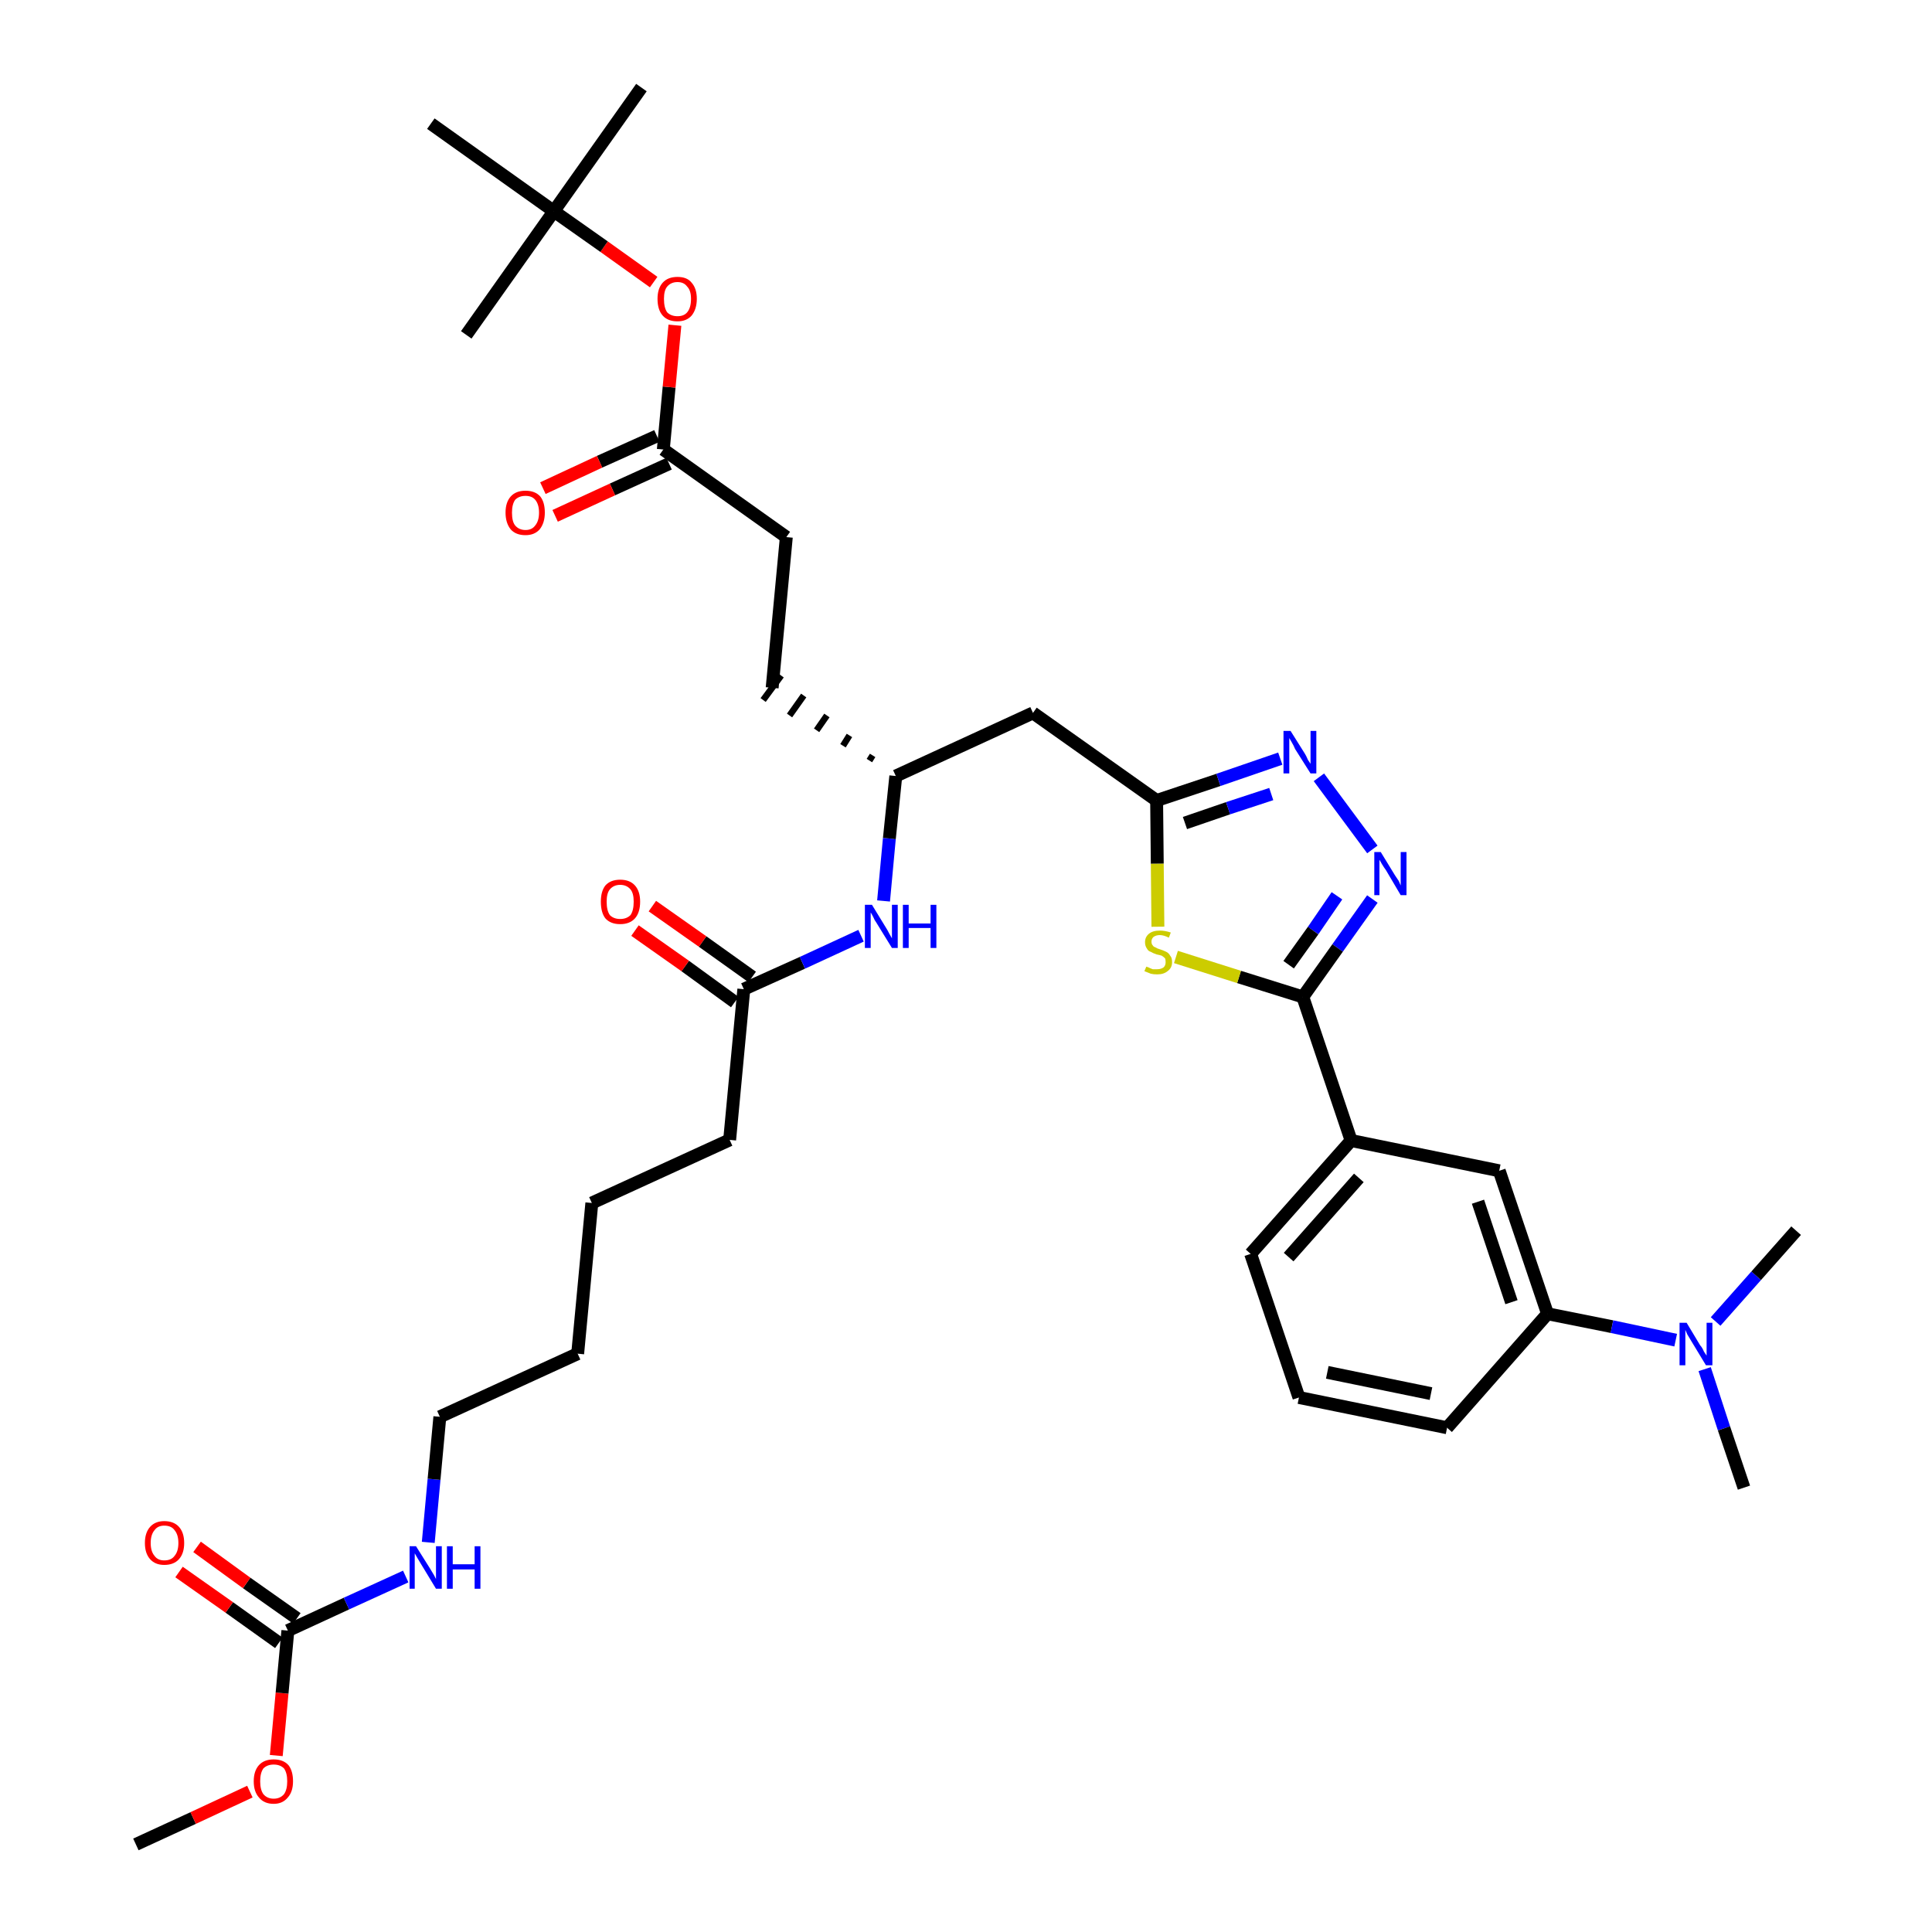 <?xml version='1.0' encoding='iso-8859-1'?>
<svg version='1.1' baseProfile='full'
              xmlns='http://www.w3.org/2000/svg'
                      xmlns:rdkit='http://www.rdkit.org/xml'
                      xmlns:xlink='http://www.w3.org/1999/xlink'
                  xml:space='preserve'
width='300px' height='300px' viewBox='0 0 300 300'>
<!-- END OF HEADER -->
<path class='bond-0 atom-0 atom-1' d='M 21.1,286.4 L 30.0,282.3' style='fill:none;fill-rule:evenodd;stroke:#000000;stroke-width:2.0px;stroke-linecap:butt;stroke-linejoin:miter;stroke-opacity:1' />
<path class='bond-0 atom-0 atom-1' d='M 30.0,282.3 L 38.8,278.2' style='fill:none;fill-rule:evenodd;stroke:#FF0000;stroke-width:2.0px;stroke-linecap:butt;stroke-linejoin:miter;stroke-opacity:1' />
<path class='bond-1 atom-1 atom-2' d='M 42.9,272.6 L 43.8,262.9' style='fill:none;fill-rule:evenodd;stroke:#FF0000;stroke-width:2.0px;stroke-linecap:butt;stroke-linejoin:miter;stroke-opacity:1' />
<path class='bond-1 atom-1 atom-2' d='M 43.8,262.9 L 44.7,253.2' style='fill:none;fill-rule:evenodd;stroke:#000000;stroke-width:2.0px;stroke-linecap:butt;stroke-linejoin:miter;stroke-opacity:1' />
<path class='bond-2 atom-2 atom-3' d='M 46.1,251.3 L 38.3,245.8' style='fill:none;fill-rule:evenodd;stroke:#000000;stroke-width:2.0px;stroke-linecap:butt;stroke-linejoin:miter;stroke-opacity:1' />
<path class='bond-2 atom-2 atom-3' d='M 38.3,245.8 L 30.6,240.2' style='fill:none;fill-rule:evenodd;stroke:#FF0000;stroke-width:2.0px;stroke-linecap:butt;stroke-linejoin:miter;stroke-opacity:1' />
<path class='bond-2 atom-2 atom-3' d='M 43.3,255.1 L 35.6,249.6' style='fill:none;fill-rule:evenodd;stroke:#000000;stroke-width:2.0px;stroke-linecap:butt;stroke-linejoin:miter;stroke-opacity:1' />
<path class='bond-2 atom-2 atom-3' d='M 35.6,249.6 L 27.8,244.1' style='fill:none;fill-rule:evenodd;stroke:#FF0000;stroke-width:2.0px;stroke-linecap:butt;stroke-linejoin:miter;stroke-opacity:1' />
<path class='bond-3 atom-2 atom-4' d='M 44.7,253.2 L 53.8,249.0' style='fill:none;fill-rule:evenodd;stroke:#000000;stroke-width:2.0px;stroke-linecap:butt;stroke-linejoin:miter;stroke-opacity:1' />
<path class='bond-3 atom-2 atom-4' d='M 53.8,249.0 L 63.0,244.8' style='fill:none;fill-rule:evenodd;stroke:#0000FF;stroke-width:2.0px;stroke-linecap:butt;stroke-linejoin:miter;stroke-opacity:1' />
<path class='bond-4 atom-4 atom-5' d='M 66.5,239.5 L 67.4,229.7' style='fill:none;fill-rule:evenodd;stroke:#0000FF;stroke-width:2.0px;stroke-linecap:butt;stroke-linejoin:miter;stroke-opacity:1' />
<path class='bond-4 atom-4 atom-5' d='M 67.4,229.7 L 68.3,220.0' style='fill:none;fill-rule:evenodd;stroke:#000000;stroke-width:2.0px;stroke-linecap:butt;stroke-linejoin:miter;stroke-opacity:1' />
<path class='bond-5 atom-5 atom-6' d='M 68.3,220.0 L 89.7,210.2' style='fill:none;fill-rule:evenodd;stroke:#000000;stroke-width:2.0px;stroke-linecap:butt;stroke-linejoin:miter;stroke-opacity:1' />
<path class='bond-6 atom-6 atom-7' d='M 89.7,210.2 L 91.9,186.8' style='fill:none;fill-rule:evenodd;stroke:#000000;stroke-width:2.0px;stroke-linecap:butt;stroke-linejoin:miter;stroke-opacity:1' />
<path class='bond-7 atom-7 atom-8' d='M 91.9,186.8 L 113.3,177.0' style='fill:none;fill-rule:evenodd;stroke:#000000;stroke-width:2.0px;stroke-linecap:butt;stroke-linejoin:miter;stroke-opacity:1' />
<path class='bond-8 atom-8 atom-9' d='M 113.3,177.0 L 115.5,153.6' style='fill:none;fill-rule:evenodd;stroke:#000000;stroke-width:2.0px;stroke-linecap:butt;stroke-linejoin:miter;stroke-opacity:1' />
<path class='bond-9 atom-9 atom-10' d='M 116.8,151.7 L 109.1,146.2' style='fill:none;fill-rule:evenodd;stroke:#000000;stroke-width:2.0px;stroke-linecap:butt;stroke-linejoin:miter;stroke-opacity:1' />
<path class='bond-9 atom-9 atom-10' d='M 109.1,146.2 L 101.3,140.7' style='fill:none;fill-rule:evenodd;stroke:#FF0000;stroke-width:2.0px;stroke-linecap:butt;stroke-linejoin:miter;stroke-opacity:1' />
<path class='bond-9 atom-9 atom-10' d='M 114.1,155.6 L 106.4,150.0' style='fill:none;fill-rule:evenodd;stroke:#000000;stroke-width:2.0px;stroke-linecap:butt;stroke-linejoin:miter;stroke-opacity:1' />
<path class='bond-9 atom-9 atom-10' d='M 106.4,150.0 L 98.6,144.5' style='fill:none;fill-rule:evenodd;stroke:#FF0000;stroke-width:2.0px;stroke-linecap:butt;stroke-linejoin:miter;stroke-opacity:1' />
<path class='bond-10 atom-9 atom-11' d='M 115.5,153.6 L 124.6,149.5' style='fill:none;fill-rule:evenodd;stroke:#000000;stroke-width:2.0px;stroke-linecap:butt;stroke-linejoin:miter;stroke-opacity:1' />
<path class='bond-10 atom-9 atom-11' d='M 124.6,149.5 L 133.7,145.3' style='fill:none;fill-rule:evenodd;stroke:#0000FF;stroke-width:2.0px;stroke-linecap:butt;stroke-linejoin:miter;stroke-opacity:1' />
<path class='bond-11 atom-11 atom-12' d='M 137.2,139.9 L 138.1,130.2' style='fill:none;fill-rule:evenodd;stroke:#0000FF;stroke-width:2.0px;stroke-linecap:butt;stroke-linejoin:miter;stroke-opacity:1' />
<path class='bond-11 atom-11 atom-12' d='M 138.1,130.2 L 139.1,120.5' style='fill:none;fill-rule:evenodd;stroke:#000000;stroke-width:2.0px;stroke-linecap:butt;stroke-linejoin:miter;stroke-opacity:1' />
<path class='bond-12 atom-12 atom-13' d='M 135.5,117.3 L 135.0,118.1' style='fill:none;fill-rule:evenodd;stroke:#000000;stroke-width:1.0px;stroke-linecap:butt;stroke-linejoin:miter;stroke-opacity:1' />
<path class='bond-12 atom-12 atom-13' d='M 131.9,114.2 L 130.9,115.8' style='fill:none;fill-rule:evenodd;stroke:#000000;stroke-width:1.0px;stroke-linecap:butt;stroke-linejoin:miter;stroke-opacity:1' />
<path class='bond-12 atom-12 atom-13' d='M 128.4,111.1 L 126.8,113.4' style='fill:none;fill-rule:evenodd;stroke:#000000;stroke-width:1.0px;stroke-linecap:butt;stroke-linejoin:miter;stroke-opacity:1' />
<path class='bond-12 atom-12 atom-13' d='M 124.8,108.0 L 122.6,111.1' style='fill:none;fill-rule:evenodd;stroke:#000000;stroke-width:1.0px;stroke-linecap:butt;stroke-linejoin:miter;stroke-opacity:1' />
<path class='bond-12 atom-12 atom-13' d='M 121.3,104.9 L 118.5,108.7' style='fill:none;fill-rule:evenodd;stroke:#000000;stroke-width:1.0px;stroke-linecap:butt;stroke-linejoin:miter;stroke-opacity:1' />
<path class='bond-21 atom-12 atom-22' d='M 139.1,120.5 L 160.4,110.7' style='fill:none;fill-rule:evenodd;stroke:#000000;stroke-width:2.0px;stroke-linecap:butt;stroke-linejoin:miter;stroke-opacity:1' />
<path class='bond-13 atom-13 atom-14' d='M 119.9,106.8 L 122.1,83.4' style='fill:none;fill-rule:evenodd;stroke:#000000;stroke-width:2.0px;stroke-linecap:butt;stroke-linejoin:miter;stroke-opacity:1' />
<path class='bond-14 atom-14 atom-15' d='M 122.1,83.4 L 103.0,69.8' style='fill:none;fill-rule:evenodd;stroke:#000000;stroke-width:2.0px;stroke-linecap:butt;stroke-linejoin:miter;stroke-opacity:1' />
<path class='bond-15 atom-15 atom-16' d='M 102.0,67.7 L 93.1,71.7' style='fill:none;fill-rule:evenodd;stroke:#000000;stroke-width:2.0px;stroke-linecap:butt;stroke-linejoin:miter;stroke-opacity:1' />
<path class='bond-15 atom-15 atom-16' d='M 93.1,71.7 L 84.3,75.8' style='fill:none;fill-rule:evenodd;stroke:#FF0000;stroke-width:2.0px;stroke-linecap:butt;stroke-linejoin:miter;stroke-opacity:1' />
<path class='bond-15 atom-15 atom-16' d='M 103.9,72.0 L 95.1,76.0' style='fill:none;fill-rule:evenodd;stroke:#000000;stroke-width:2.0px;stroke-linecap:butt;stroke-linejoin:miter;stroke-opacity:1' />
<path class='bond-15 atom-15 atom-16' d='M 95.1,76.0 L 86.2,80.1' style='fill:none;fill-rule:evenodd;stroke:#FF0000;stroke-width:2.0px;stroke-linecap:butt;stroke-linejoin:miter;stroke-opacity:1' />
<path class='bond-16 atom-15 atom-17' d='M 103.0,69.8 L 103.9,60.1' style='fill:none;fill-rule:evenodd;stroke:#000000;stroke-width:2.0px;stroke-linecap:butt;stroke-linejoin:miter;stroke-opacity:1' />
<path class='bond-16 atom-15 atom-17' d='M 103.9,60.1 L 104.8,50.5' style='fill:none;fill-rule:evenodd;stroke:#FF0000;stroke-width:2.0px;stroke-linecap:butt;stroke-linejoin:miter;stroke-opacity:1' />
<path class='bond-17 atom-17 atom-18' d='M 101.5,43.8 L 93.8,38.3' style='fill:none;fill-rule:evenodd;stroke:#FF0000;stroke-width:2.0px;stroke-linecap:butt;stroke-linejoin:miter;stroke-opacity:1' />
<path class='bond-17 atom-17 atom-18' d='M 93.8,38.3 L 86.0,32.8' style='fill:none;fill-rule:evenodd;stroke:#000000;stroke-width:2.0px;stroke-linecap:butt;stroke-linejoin:miter;stroke-opacity:1' />
<path class='bond-18 atom-18 atom-19' d='M 86.0,32.8 L 99.6,13.6' style='fill:none;fill-rule:evenodd;stroke:#000000;stroke-width:2.0px;stroke-linecap:butt;stroke-linejoin:miter;stroke-opacity:1' />
<path class='bond-19 atom-18 atom-20' d='M 86.0,32.8 L 72.4,52.0' style='fill:none;fill-rule:evenodd;stroke:#000000;stroke-width:2.0px;stroke-linecap:butt;stroke-linejoin:miter;stroke-opacity:1' />
<path class='bond-20 atom-18 atom-21' d='M 86.0,32.8 L 66.9,19.2' style='fill:none;fill-rule:evenodd;stroke:#000000;stroke-width:2.0px;stroke-linecap:butt;stroke-linejoin:miter;stroke-opacity:1' />
<path class='bond-22 atom-22 atom-23' d='M 160.4,110.7 L 179.6,124.3' style='fill:none;fill-rule:evenodd;stroke:#000000;stroke-width:2.0px;stroke-linecap:butt;stroke-linejoin:miter;stroke-opacity:1' />
<path class='bond-23 atom-23 atom-24' d='M 179.6,124.3 L 189.2,121.1' style='fill:none;fill-rule:evenodd;stroke:#000000;stroke-width:2.0px;stroke-linecap:butt;stroke-linejoin:miter;stroke-opacity:1' />
<path class='bond-23 atom-23 atom-24' d='M 189.2,121.1 L 198.8,117.8' style='fill:none;fill-rule:evenodd;stroke:#0000FF;stroke-width:2.0px;stroke-linecap:butt;stroke-linejoin:miter;stroke-opacity:1' />
<path class='bond-23 atom-23 atom-24' d='M 184.0,127.8 L 190.7,125.5' style='fill:none;fill-rule:evenodd;stroke:#000000;stroke-width:2.0px;stroke-linecap:butt;stroke-linejoin:miter;stroke-opacity:1' />
<path class='bond-23 atom-23 atom-24' d='M 190.7,125.5 L 197.4,123.3' style='fill:none;fill-rule:evenodd;stroke:#0000FF;stroke-width:2.0px;stroke-linecap:butt;stroke-linejoin:miter;stroke-opacity:1' />
<path class='bond-36 atom-36 atom-23' d='M 179.8,143.9 L 179.7,134.1' style='fill:none;fill-rule:evenodd;stroke:#CCCC00;stroke-width:2.0px;stroke-linecap:butt;stroke-linejoin:miter;stroke-opacity:1' />
<path class='bond-36 atom-36 atom-23' d='M 179.7,134.1 L 179.6,124.3' style='fill:none;fill-rule:evenodd;stroke:#000000;stroke-width:2.0px;stroke-linecap:butt;stroke-linejoin:miter;stroke-opacity:1' />
<path class='bond-24 atom-24 atom-25' d='M 204.8,120.7 L 213.1,131.9' style='fill:none;fill-rule:evenodd;stroke:#0000FF;stroke-width:2.0px;stroke-linecap:butt;stroke-linejoin:miter;stroke-opacity:1' />
<path class='bond-25 atom-25 atom-26' d='M 213.1,139.6 L 207.7,147.2' style='fill:none;fill-rule:evenodd;stroke:#0000FF;stroke-width:2.0px;stroke-linecap:butt;stroke-linejoin:miter;stroke-opacity:1' />
<path class='bond-25 atom-25 atom-26' d='M 207.7,147.2 L 202.3,154.8' style='fill:none;fill-rule:evenodd;stroke:#000000;stroke-width:2.0px;stroke-linecap:butt;stroke-linejoin:miter;stroke-opacity:1' />
<path class='bond-25 atom-25 atom-26' d='M 207.6,139.1 L 203.9,144.5' style='fill:none;fill-rule:evenodd;stroke:#0000FF;stroke-width:2.0px;stroke-linecap:butt;stroke-linejoin:miter;stroke-opacity:1' />
<path class='bond-25 atom-25 atom-26' d='M 203.9,144.5 L 200.1,149.8' style='fill:none;fill-rule:evenodd;stroke:#000000;stroke-width:2.0px;stroke-linecap:butt;stroke-linejoin:miter;stroke-opacity:1' />
<path class='bond-26 atom-26 atom-27' d='M 202.3,154.8 L 209.8,177.1' style='fill:none;fill-rule:evenodd;stroke:#000000;stroke-width:2.0px;stroke-linecap:butt;stroke-linejoin:miter;stroke-opacity:1' />
<path class='bond-35 atom-26 atom-36' d='M 202.3,154.8 L 192.4,151.7' style='fill:none;fill-rule:evenodd;stroke:#000000;stroke-width:2.0px;stroke-linecap:butt;stroke-linejoin:miter;stroke-opacity:1' />
<path class='bond-35 atom-26 atom-36' d='M 192.4,151.7 L 182.6,148.6' style='fill:none;fill-rule:evenodd;stroke:#CCCC00;stroke-width:2.0px;stroke-linecap:butt;stroke-linejoin:miter;stroke-opacity:1' />
<path class='bond-27 atom-27 atom-28' d='M 209.8,177.1 L 194.2,194.7' style='fill:none;fill-rule:evenodd;stroke:#000000;stroke-width:2.0px;stroke-linecap:butt;stroke-linejoin:miter;stroke-opacity:1' />
<path class='bond-27 atom-27 atom-28' d='M 211.0,182.9 L 200.1,195.2' style='fill:none;fill-rule:evenodd;stroke:#000000;stroke-width:2.0px;stroke-linecap:butt;stroke-linejoin:miter;stroke-opacity:1' />
<path class='bond-37 atom-35 atom-27' d='M 232.8,181.8 L 209.8,177.1' style='fill:none;fill-rule:evenodd;stroke:#000000;stroke-width:2.0px;stroke-linecap:butt;stroke-linejoin:miter;stroke-opacity:1' />
<path class='bond-28 atom-28 atom-29' d='M 194.2,194.7 L 201.7,217.0' style='fill:none;fill-rule:evenodd;stroke:#000000;stroke-width:2.0px;stroke-linecap:butt;stroke-linejoin:miter;stroke-opacity:1' />
<path class='bond-29 atom-29 atom-30' d='M 201.7,217.0 L 224.7,221.7' style='fill:none;fill-rule:evenodd;stroke:#000000;stroke-width:2.0px;stroke-linecap:butt;stroke-linejoin:miter;stroke-opacity:1' />
<path class='bond-29 atom-29 atom-30' d='M 206.1,213.1 L 222.2,216.4' style='fill:none;fill-rule:evenodd;stroke:#000000;stroke-width:2.0px;stroke-linecap:butt;stroke-linejoin:miter;stroke-opacity:1' />
<path class='bond-30 atom-30 atom-31' d='M 224.7,221.7 L 240.3,204.0' style='fill:none;fill-rule:evenodd;stroke:#000000;stroke-width:2.0px;stroke-linecap:butt;stroke-linejoin:miter;stroke-opacity:1' />
<path class='bond-31 atom-31 atom-32' d='M 240.3,204.0 L 250.3,206.0' style='fill:none;fill-rule:evenodd;stroke:#000000;stroke-width:2.0px;stroke-linecap:butt;stroke-linejoin:miter;stroke-opacity:1' />
<path class='bond-31 atom-31 atom-32' d='M 250.3,206.0 L 260.2,208.1' style='fill:none;fill-rule:evenodd;stroke:#0000FF;stroke-width:2.0px;stroke-linecap:butt;stroke-linejoin:miter;stroke-opacity:1' />
<path class='bond-34 atom-31 atom-35' d='M 240.3,204.0 L 232.8,181.8' style='fill:none;fill-rule:evenodd;stroke:#000000;stroke-width:2.0px;stroke-linecap:butt;stroke-linejoin:miter;stroke-opacity:1' />
<path class='bond-34 atom-31 atom-35' d='M 234.7,202.2 L 229.5,186.6' style='fill:none;fill-rule:evenodd;stroke:#000000;stroke-width:2.0px;stroke-linecap:butt;stroke-linejoin:miter;stroke-opacity:1' />
<path class='bond-32 atom-32 atom-33' d='M 264.7,212.6 L 267.7,221.8' style='fill:none;fill-rule:evenodd;stroke:#0000FF;stroke-width:2.0px;stroke-linecap:butt;stroke-linejoin:miter;stroke-opacity:1' />
<path class='bond-32 atom-32 atom-33' d='M 267.7,221.8 L 270.8,231.0' style='fill:none;fill-rule:evenodd;stroke:#000000;stroke-width:2.0px;stroke-linecap:butt;stroke-linejoin:miter;stroke-opacity:1' />
<path class='bond-33 atom-32 atom-34' d='M 266.4,205.2 L 272.7,198.1' style='fill:none;fill-rule:evenodd;stroke:#0000FF;stroke-width:2.0px;stroke-linecap:butt;stroke-linejoin:miter;stroke-opacity:1' />
<path class='bond-33 atom-32 atom-34' d='M 272.7,198.1 L 278.9,191.1' style='fill:none;fill-rule:evenodd;stroke:#000000;stroke-width:2.0px;stroke-linecap:butt;stroke-linejoin:miter;stroke-opacity:1' />
<path  class='atom-1' d='M 39.4 276.6
Q 39.4 275.0, 40.2 274.1
Q 41.0 273.2, 42.5 273.2
Q 44.0 273.2, 44.8 274.1
Q 45.5 275.0, 45.5 276.6
Q 45.5 278.2, 44.7 279.1
Q 43.9 280.1, 42.5 280.1
Q 41.0 280.1, 40.2 279.1
Q 39.4 278.2, 39.4 276.6
M 42.5 279.3
Q 43.5 279.3, 44.1 278.6
Q 44.6 277.9, 44.6 276.6
Q 44.6 275.3, 44.1 274.6
Q 43.5 274.0, 42.5 274.0
Q 41.5 274.0, 40.9 274.6
Q 40.4 275.3, 40.4 276.6
Q 40.4 277.9, 40.9 278.6
Q 41.5 279.3, 42.5 279.3
' fill='#FF0000'/>
<path  class='atom-3' d='M 22.5 239.6
Q 22.5 238.0, 23.3 237.1
Q 24.1 236.2, 25.5 236.2
Q 27.0 236.2, 27.8 237.1
Q 28.6 238.0, 28.6 239.6
Q 28.6 241.2, 27.8 242.1
Q 27.0 243.0, 25.5 243.0
Q 24.1 243.0, 23.3 242.1
Q 22.5 241.2, 22.5 239.6
M 25.5 242.3
Q 26.6 242.3, 27.1 241.6
Q 27.7 240.9, 27.7 239.6
Q 27.7 238.3, 27.1 237.6
Q 26.6 236.9, 25.5 236.9
Q 24.5 236.9, 24.0 237.6
Q 23.4 238.3, 23.4 239.6
Q 23.4 240.9, 24.0 241.6
Q 24.5 242.3, 25.5 242.3
' fill='#FF0000'/>
<path  class='atom-4' d='M 64.6 240.1
L 66.8 243.6
Q 67.0 243.9, 67.4 244.6
Q 67.7 245.2, 67.7 245.2
L 67.7 240.1
L 68.6 240.1
L 68.6 246.7
L 67.7 246.7
L 65.4 242.9
Q 65.1 242.4, 64.8 241.9
Q 64.5 241.4, 64.4 241.2
L 64.4 246.7
L 63.6 246.7
L 63.6 240.1
L 64.6 240.1
' fill='#0000FF'/>
<path  class='atom-4' d='M 69.4 240.1
L 70.3 240.1
L 70.3 242.9
L 73.7 242.9
L 73.7 240.1
L 74.6 240.1
L 74.6 246.7
L 73.7 246.7
L 73.7 243.7
L 70.3 243.7
L 70.3 246.7
L 69.4 246.7
L 69.4 240.1
' fill='#0000FF'/>
<path  class='atom-10' d='M 93.3 140.0
Q 93.3 138.4, 94.0 137.5
Q 94.8 136.6, 96.3 136.6
Q 97.8 136.6, 98.6 137.5
Q 99.4 138.4, 99.4 140.0
Q 99.4 141.7, 98.6 142.6
Q 97.8 143.5, 96.3 143.5
Q 94.8 143.5, 94.0 142.6
Q 93.3 141.7, 93.3 140.0
M 96.3 142.7
Q 97.3 142.7, 97.9 142.1
Q 98.4 141.4, 98.4 140.0
Q 98.4 138.7, 97.9 138.1
Q 97.3 137.4, 96.3 137.4
Q 95.3 137.4, 94.7 138.1
Q 94.2 138.7, 94.2 140.0
Q 94.2 141.4, 94.7 142.1
Q 95.3 142.7, 96.3 142.7
' fill='#FF0000'/>
<path  class='atom-11' d='M 135.4 140.5
L 137.6 144.1
Q 137.8 144.4, 138.1 145.0
Q 138.5 145.7, 138.5 145.7
L 138.5 140.5
L 139.4 140.5
L 139.4 147.2
L 138.5 147.2
L 136.1 143.3
Q 135.8 142.9, 135.6 142.4
Q 135.3 141.8, 135.2 141.7
L 135.2 147.2
L 134.3 147.2
L 134.3 140.5
L 135.4 140.5
' fill='#0000FF'/>
<path  class='atom-11' d='M 140.2 140.5
L 141.1 140.5
L 141.1 143.4
L 144.5 143.4
L 144.5 140.5
L 145.4 140.5
L 145.4 147.2
L 144.5 147.2
L 144.5 144.1
L 141.1 144.1
L 141.1 147.2
L 140.2 147.2
L 140.2 140.5
' fill='#0000FF'/>
<path  class='atom-16' d='M 78.5 79.6
Q 78.5 78.0, 79.3 77.1
Q 80.1 76.2, 81.6 76.2
Q 83.1 76.2, 83.9 77.1
Q 84.6 78.0, 84.6 79.6
Q 84.6 81.2, 83.8 82.2
Q 83.0 83.1, 81.6 83.1
Q 80.1 83.1, 79.3 82.2
Q 78.5 81.2, 78.5 79.6
M 81.6 82.3
Q 82.6 82.3, 83.1 81.6
Q 83.7 80.9, 83.7 79.6
Q 83.7 78.3, 83.1 77.6
Q 82.6 77.0, 81.6 77.0
Q 80.6 77.0, 80.0 77.6
Q 79.5 78.3, 79.5 79.6
Q 79.5 81.0, 80.0 81.6
Q 80.6 82.3, 81.6 82.3
' fill='#FF0000'/>
<path  class='atom-17' d='M 102.1 46.4
Q 102.1 44.8, 102.9 43.9
Q 103.7 43.0, 105.2 43.0
Q 106.7 43.0, 107.4 43.9
Q 108.2 44.8, 108.2 46.4
Q 108.2 48.0, 107.4 49.0
Q 106.6 49.9, 105.2 49.9
Q 103.7 49.9, 102.9 49.0
Q 102.1 48.1, 102.1 46.4
M 105.2 49.1
Q 106.2 49.1, 106.7 48.5
Q 107.3 47.8, 107.3 46.4
Q 107.3 45.1, 106.7 44.5
Q 106.2 43.8, 105.2 43.8
Q 104.2 43.8, 103.6 44.5
Q 103.1 45.1, 103.1 46.4
Q 103.1 47.8, 103.6 48.5
Q 104.2 49.1, 105.2 49.1
' fill='#FF0000'/>
<path  class='atom-24' d='M 200.4 113.5
L 202.6 117.0
Q 202.8 117.3, 203.1 118.0
Q 203.5 118.6, 203.5 118.6
L 203.5 113.5
L 204.4 113.5
L 204.4 120.1
L 203.5 120.1
L 201.1 116.3
Q 200.9 115.8, 200.6 115.3
Q 200.3 114.8, 200.2 114.6
L 200.2 120.1
L 199.3 120.1
L 199.3 113.5
L 200.4 113.5
' fill='#0000FF'/>
<path  class='atom-25' d='M 214.4 132.3
L 216.6 135.9
Q 216.8 136.2, 217.2 136.8
Q 217.5 137.5, 217.5 137.5
L 217.5 132.3
L 218.4 132.3
L 218.4 139.0
L 217.5 139.0
L 215.2 135.1
Q 214.9 134.7, 214.6 134.2
Q 214.3 133.7, 214.2 133.5
L 214.2 139.0
L 213.4 139.0
L 213.4 132.3
L 214.4 132.3
' fill='#0000FF'/>
<path  class='atom-32' d='M 261.9 205.4
L 264.0 208.9
Q 264.3 209.2, 264.6 209.9
Q 265.0 210.5, 265.0 210.5
L 265.0 205.4
L 265.9 205.4
L 265.9 212.0
L 264.9 212.0
L 262.6 208.2
Q 262.3 207.7, 262.0 207.2
Q 261.8 206.7, 261.7 206.5
L 261.7 212.0
L 260.8 212.0
L 260.8 205.4
L 261.9 205.4
' fill='#0000FF'/>
<path  class='atom-36' d='M 178.0 150.1
Q 178.0 150.1, 178.3 150.2
Q 178.7 150.4, 179.0 150.5
Q 179.3 150.5, 179.7 150.5
Q 180.3 150.5, 180.7 150.2
Q 181.0 149.9, 181.0 149.4
Q 181.0 149.0, 180.9 148.8
Q 180.7 148.6, 180.4 148.4
Q 180.1 148.3, 179.6 148.2
Q 179.0 148.0, 178.7 147.8
Q 178.3 147.7, 178.1 147.3
Q 177.8 146.9, 177.8 146.3
Q 177.8 145.5, 178.4 145.0
Q 179.0 144.5, 180.1 144.5
Q 180.9 144.5, 181.8 144.8
L 181.5 145.6
Q 180.7 145.2, 180.1 145.2
Q 179.5 145.2, 179.1 145.5
Q 178.8 145.8, 178.8 146.2
Q 178.8 146.6, 179.0 146.8
Q 179.1 147.0, 179.4 147.1
Q 179.7 147.3, 180.1 147.4
Q 180.7 147.6, 181.1 147.8
Q 181.5 148.0, 181.7 148.4
Q 182.0 148.7, 182.0 149.4
Q 182.0 150.3, 181.3 150.8
Q 180.7 151.3, 179.7 151.3
Q 179.1 151.3, 178.7 151.2
Q 178.2 151.0, 177.7 150.8
L 178.0 150.1
' fill='#CCCC00'/>
</svg>
